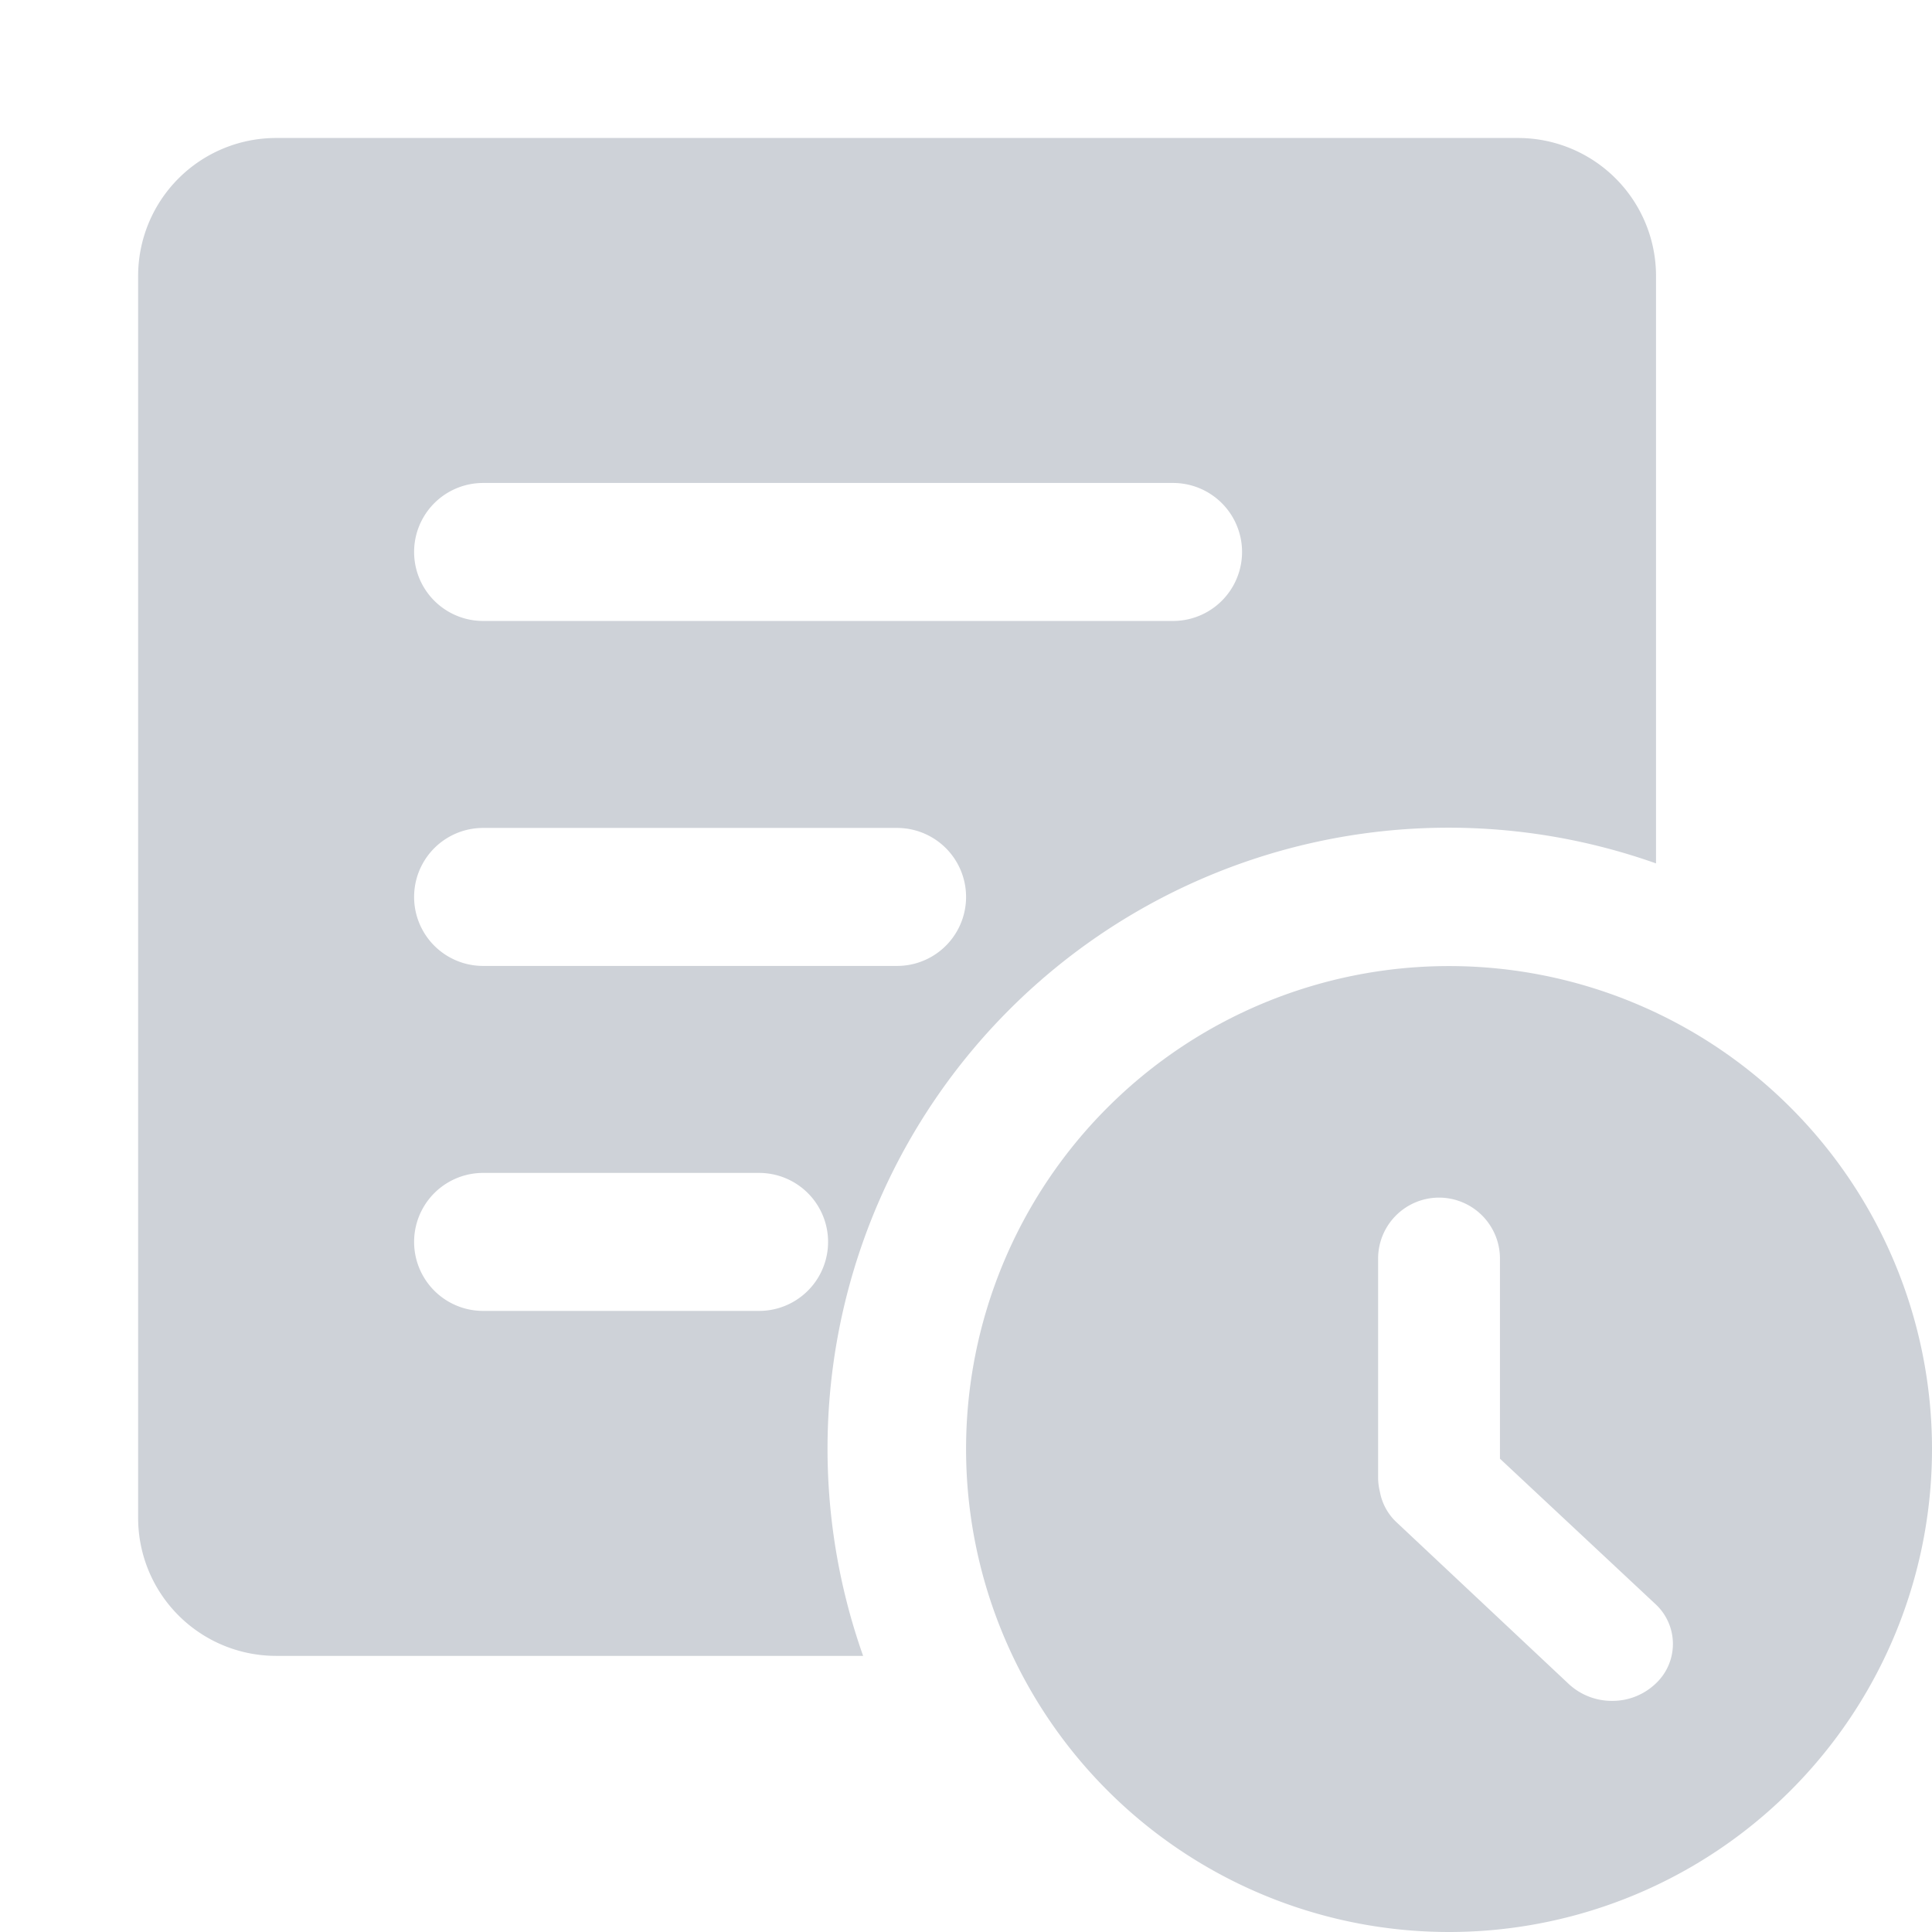<svg xmlns="http://www.w3.org/2000/svg" width="14.001" height="14.001">
    <defs>
        <style>
            .cls-2{fill:#ced2d8}
        </style>
    </defs>
    <g id="ic_title_progress" transform="translate(0 -1)">
        <g id="그룹_55275" data-name="그룹 55275" transform="translate(-2 -.4)">
            <path id="빼기" class="cls-2" d="M5.255 11.4H1a1 1 0 0 1-1-1v-9a1 1 0 0 1 1-1h9a1 1 0 0 1 1 1v4.257A4.5 4.5 0 0 0 5.254 11.4zM2.5 7.9a.5.5 0 0 0 0 1h2a.5.5 0 1 0 0-1zm0-2.5a.5.5 0 0 0 0 1h3a.5.5 0 1 0 0-1zm0-2.5a.5.5 0 0 0 0 1h5a.5.5 0 0 0 0-1z" transform="translate(3.001 2)"/>
            <g id="outline" transform="translate(8.27 8.024)">
                <path id="빼기_281" data-name="빼기 281" class="cls-2" d="M4.231 7.377a3.5 3.5 0 1 1 3.5-3.5 3.5 3.5 0 0 1-3.5 3.5zm-.072-5.322a.442.442 0 0 0-.442.442v1.59a.442.442 0 0 0 .013.1.4.4 0 0 0 .123.223L5.1 5.581a.458.458 0 0 0 .313.121.453.453 0 0 0 .311-.121.393.393 0 0 0 0-.583L4.6 3.947V2.5a.442.442 0 0 0-.441-.445z"/>
            </g>
        </g>
    </g>
</svg>
